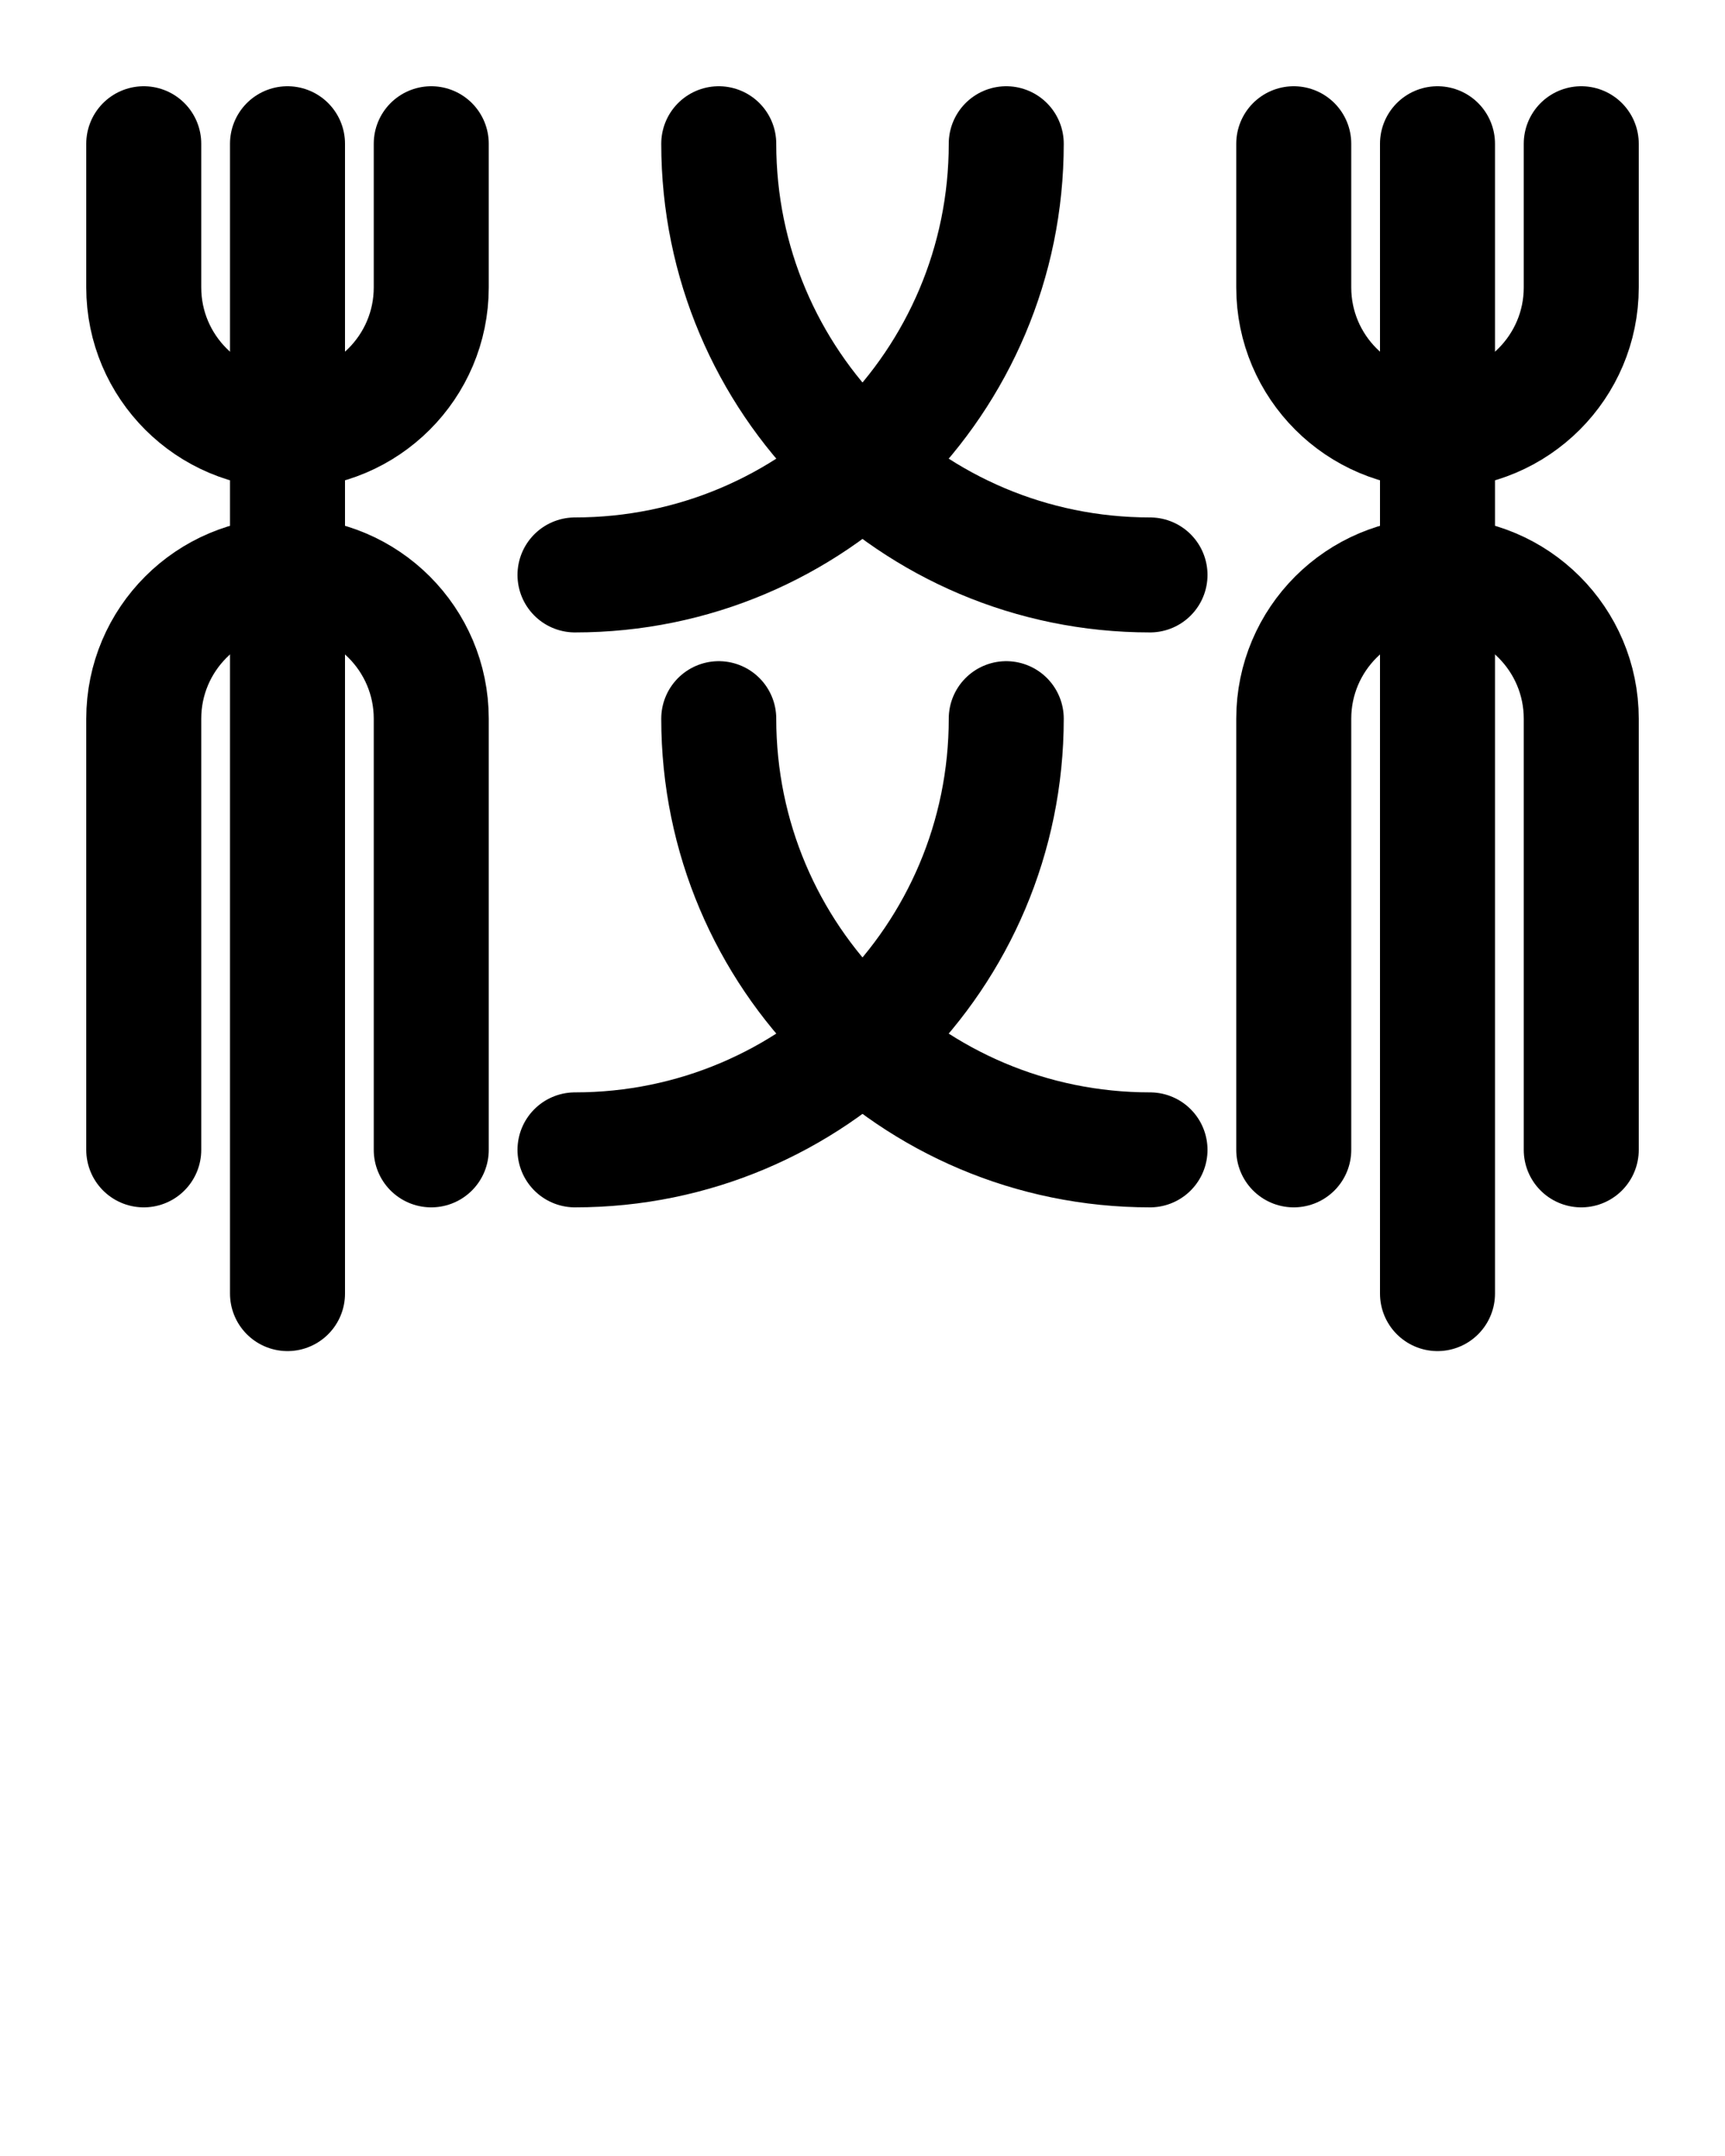<?xml version="1.0" encoding="utf-8"?>
<!-- Generator: Adobe Illustrator 26.0.0, SVG Export Plug-In . SVG Version: 6.00 Build 0)  -->
<svg version="1.1" id="图层_1" xmlns="http://www.w3.org/2000/svg" xmlns:xlink="http://www.w3.org/1999/xlink" x="0px" y="0px"
	 viewBox="0 0 720 900" style="enable-background:new 0 0 720 900;" xml:space="preserve">
<style type="text/css">
	.st0{fill:none;stroke:#000000;stroke-width:48;stroke-linecap:round;stroke-linejoin:round;stroke-miterlimit:10;}
</style>
<path class="st0" d="M660,480V300c0-33.1-26.9-60-60-60l0,0c-33.1,0-60,26.9-60,60v180"/>
<line class="st0" x1="600" y1="60" x2="600" y2="540"/>
<path class="st0" d="M540,60v60c0,33.1,26.9,60,60,60s60-26.9,60-60V60"/>
<path class="st0" d="M180,480V300c0-33.1-26.9-60-60-60l0,0c-33.1,0-60,26.9-60,60v180"/>
<line class="st0" x1="120" y1="60" x2="120" y2="540"/>
<path class="st0" d="M60,60v60c0,33.1,26.9,60,60,60s60-26.9,60-60V60"/>
<path class="st0" d="M480,240c-99.4,0-180-80.6-180-180"/>
<path class="st0" d="M240,240c99.4,0,180-80.6,180-180"/>
<path class="st0" d="M480,480c-99.4,0-180-80.6-180-180"/>
<path class="st0" d="M240,480c99.4,0,180-80.6,180-180"/>
</svg>
